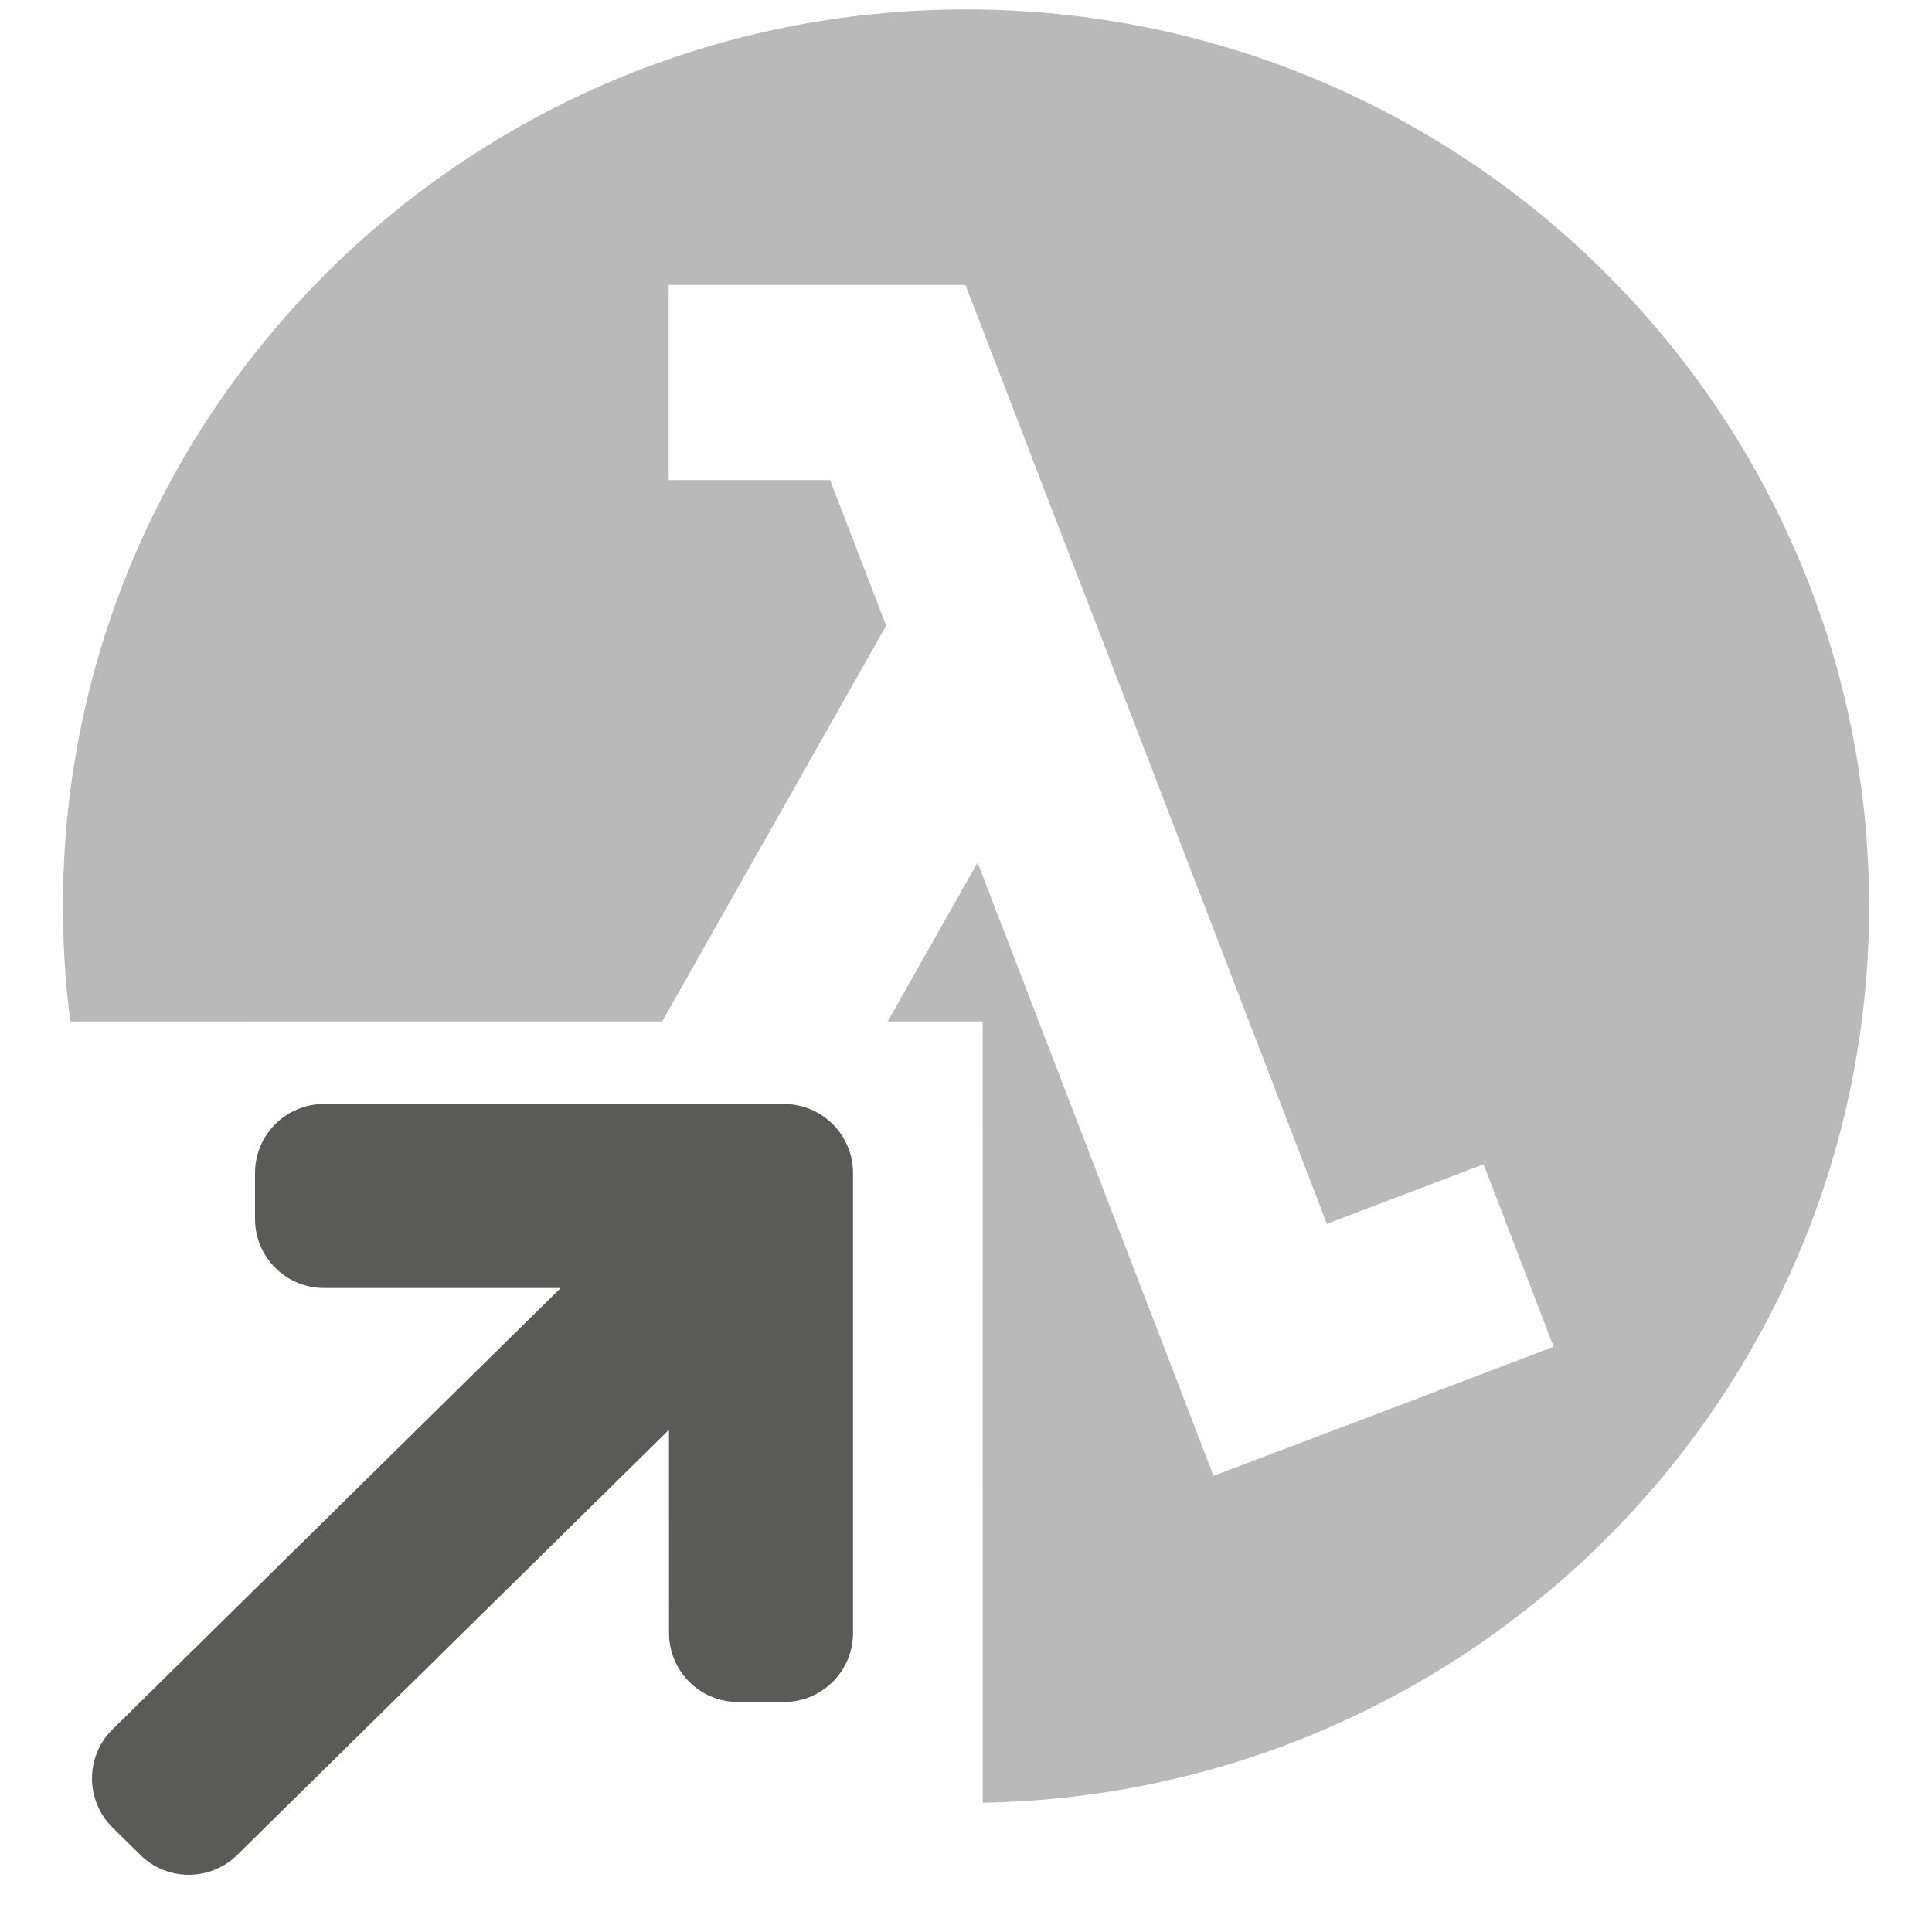 <?xml version="1.0" encoding="UTF-8"?>
<svg width="42px" height="42px" viewBox="0 0 42 42" version="1.1" xmlns="http://www.w3.org/2000/svg" xmlns:xlink="http://www.w3.org/1999/xlink">
    <title>AWSLambdaInvokeFunctionGrey</title>
    <g id="AWSLambdaInvokeFunctionGrey" stroke="none" stroke-width="1" fill="none" fill-rule="evenodd">
        <g id="Compute/AWSLambda/LambdaFunction" transform="translate(1.368, 0.205)" fill="#B9B9B9" fill-rule="nonzero">
            <g id="Group">
                <path d="M19.632,1.04694031e-13 C30.475,1.04694031e-13 39.265,8.728 39.265,19.494 C39.265,30.14 30.67,38.793 19.995,38.985 L19.994,22 L17.93,22 L19.884,18.546 L25.013,31.878 L26.232,31.416 L29.006,30.366 L32.406,29.072 L30.884,25.106 L27.477,26.4 L22.606,13.735 L21.252,10.231 L20.619,8.578 L19.619,5.99 L13.168,5.99 L13.168,10.231 L16.677,10.231 L17.897,13.395 L13.028,22 L0.161,22.001 C0.069,21.291 0.016,20.569 0.003,19.837 L-4.58414668e-15,19.494 C-4.58414668e-15,8.728 8.79,1.04694031e-13 19.632,1.04694031e-13 Z" id="Combined-Shape"></path>
            </g>
        </g>
        <path d="M17.044,24 C17.872,24 18.544,24.672 18.544,25.5 L18.544,35.5 C18.544,36.328 17.872,37 17.044,37 L16.044,37 C15.215,37 14.544,36.328 14.544,35.5 L14.543,31.082 L5.156,40.326 C4.573,40.9 3.635,40.9 3.052,40.326 L2.448,39.731 C1.857,39.149 1.85,38.2 2.431,37.609 L2.448,37.593 L2.448,37.593 L12.189,28 L7.044,28 C6.215,28 5.544,27.328 5.544,26.5 L5.544,25.5 C5.544,24.672 6.215,24 7.044,24 L17.044,24 Z" id="Combined-Shape" fill="#5A5B59"></path>
    </g>
</svg>